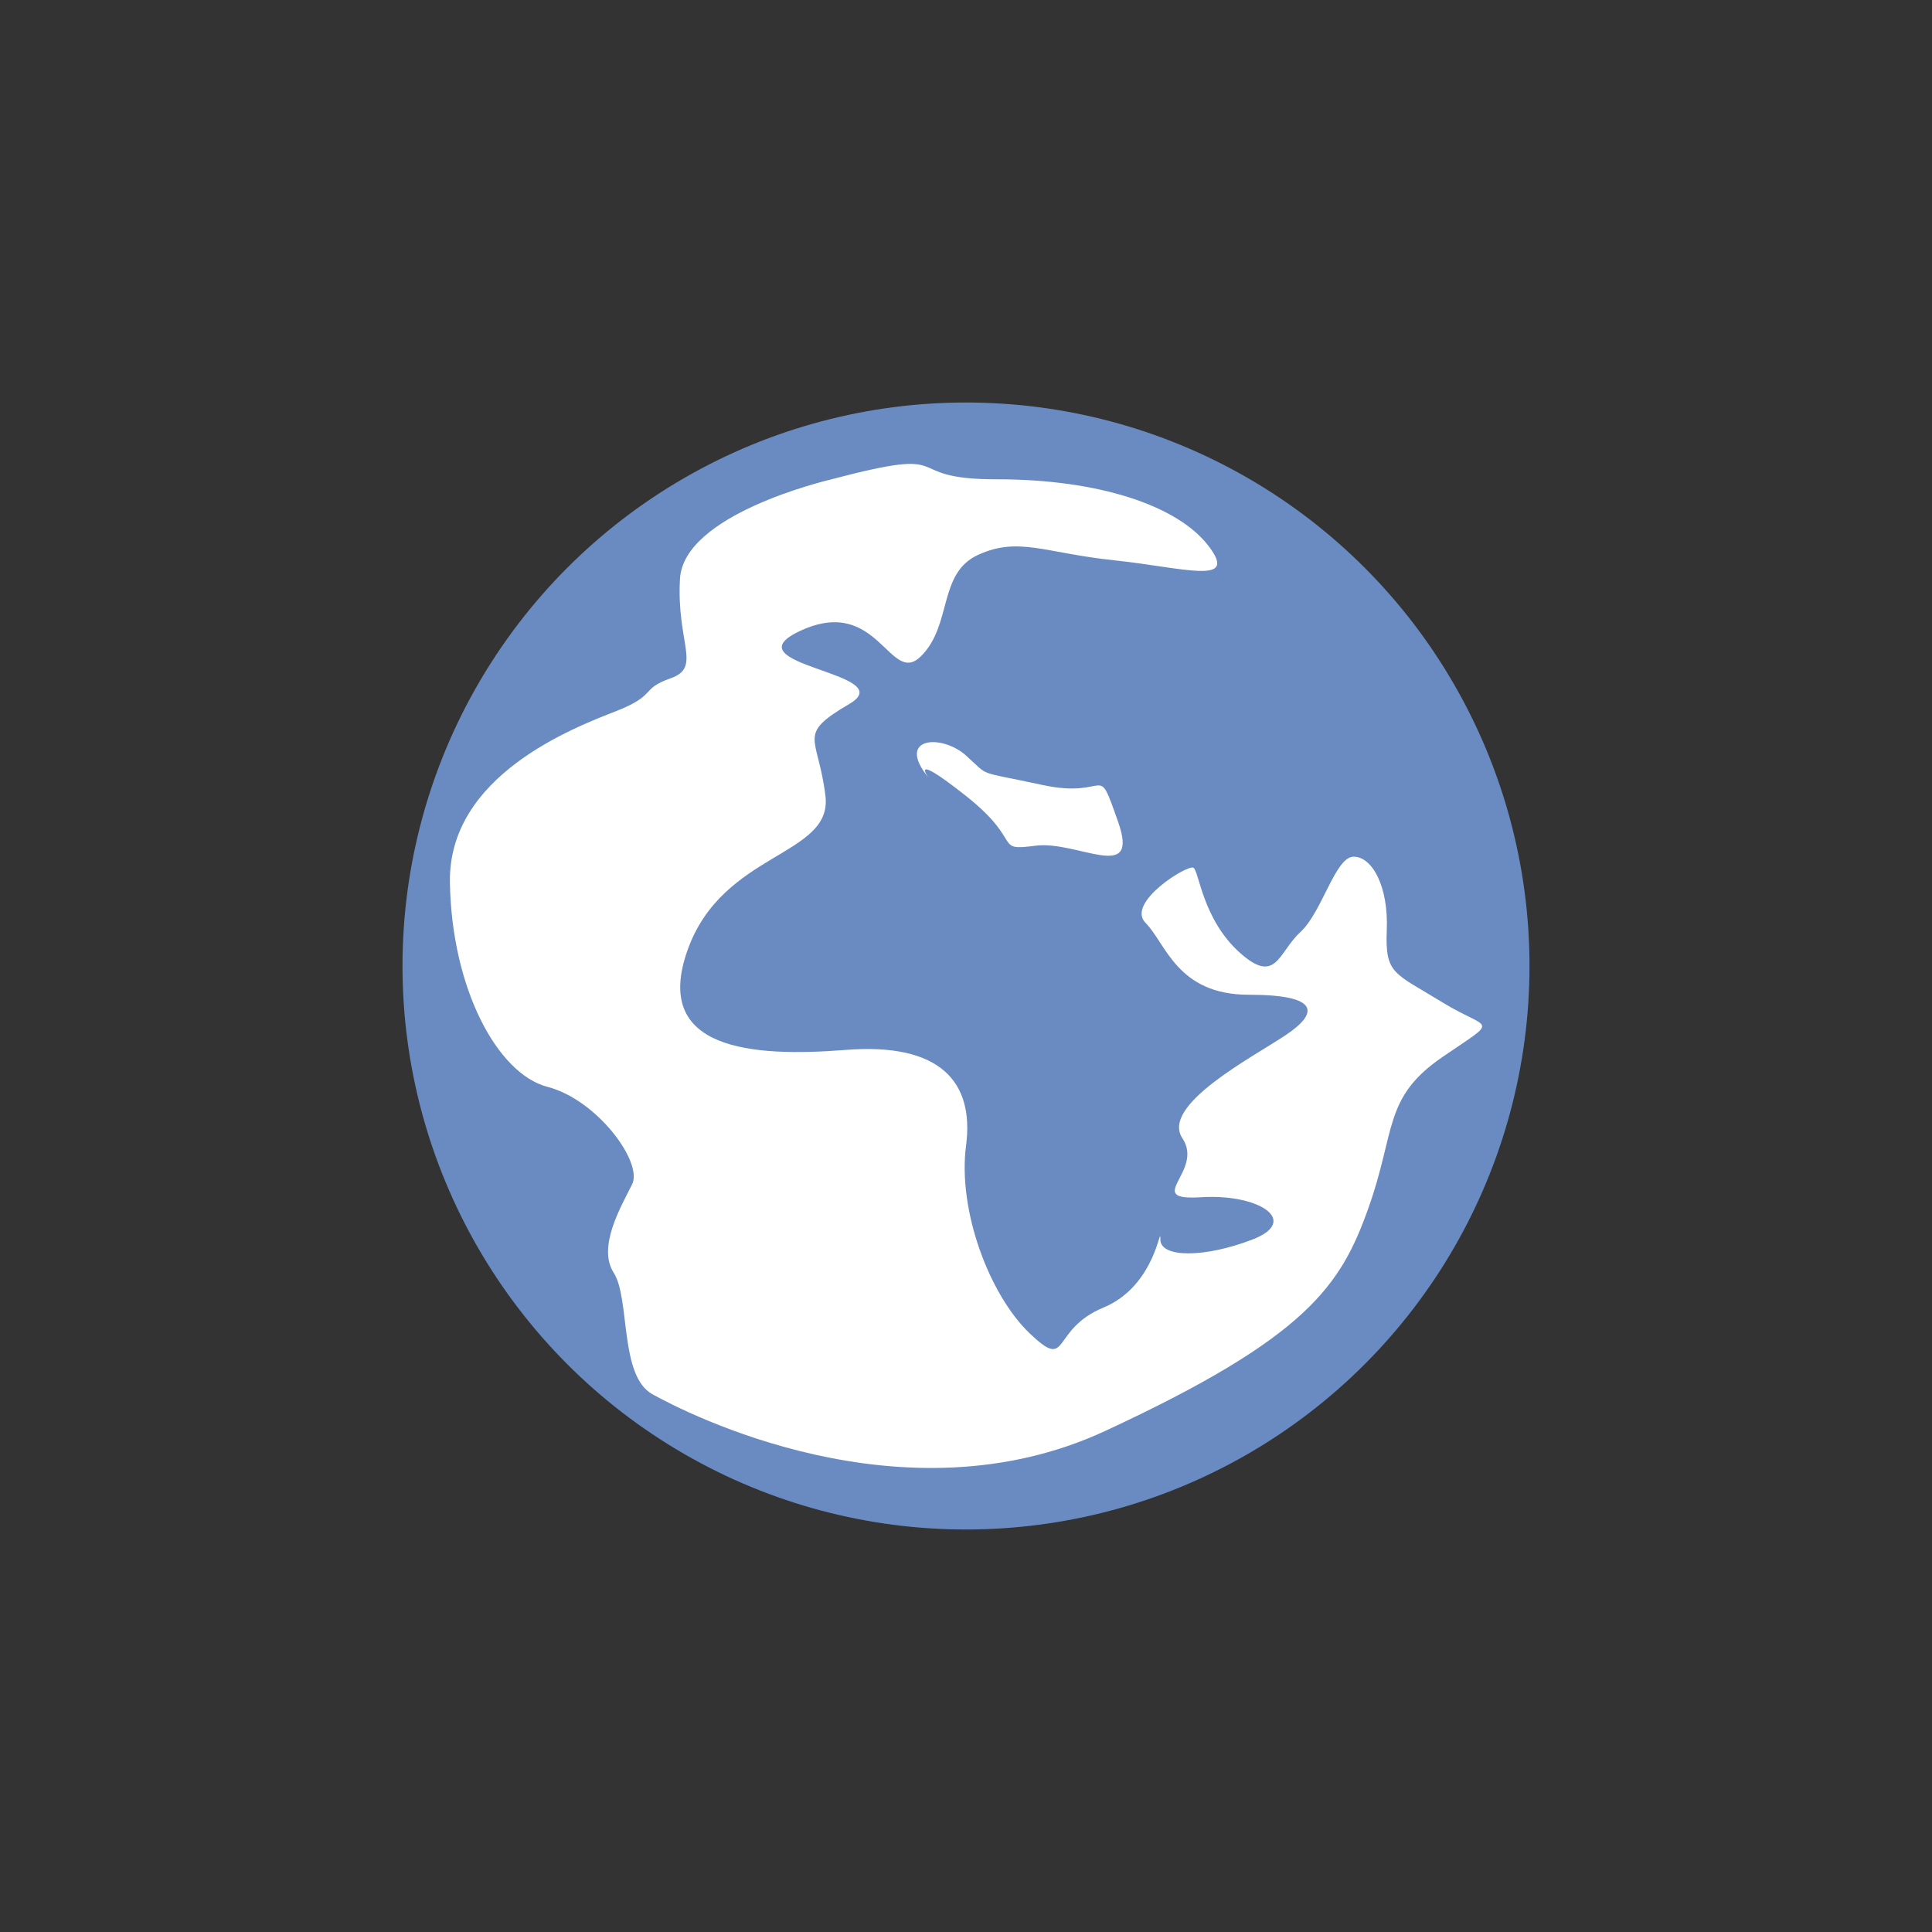 <?xml version="1.0" encoding="utf-8"?>
<!-- Generator: Adobe Illustrator 18.1.1, SVG Export Plug-In . SVG Version: 6.00 Build 0)  -->
<svg version="1.1" id="Слой_1" xmlns="http://www.w3.org/2000/svg" xmlns:xlink="http://www.w3.org/1999/xlink" x="0px" y="0px"
	 width="48px" height="48px" viewBox="0 0 48 48" enable-background="new 0 0 48 48" xml:space="preserve">
<rect x="0" y="0" width="48" height="48" fill="#333333" stroke="none"/>
<g>
	<circle fill="#698BC2" cx="24" cy="24" r="14"/>
	<g>
		<path fill="#FFFFFF" d="M20.644,11.912c-0.14,0.036-3.658,0.868-3.75,2.469c-0.091,1.6,0.549,2.195-0.228,2.469
			c-0.778,0.274-0.32,0.412-1.372,0.823c-1.053,0.412-4.162,1.6-4.116,4.253c0.045,2.652,1.189,4.756,2.423,5.076
			c1.235,0.319,2.378,1.875,2.104,2.423c-0.274,0.549-0.869,1.555-0.458,2.195c0.412,0.64,0.137,2.562,0.96,3.018
			c0.823,0.458,6.22,3.247,11.25,0.914s5.853-3.612,6.539-5.533c0.686-1.921,0.367-2.744,1.83-3.75c1.463-1.006,1.19-0.64,0-1.372
			c-1.189-0.732-1.417-0.686-1.372-1.783c0.046-1.098-0.365-1.83-0.823-1.83s-0.777,1.372-1.326,1.876
			c-0.549,0.503-0.595,1.326-1.509,0.503c-0.915-0.823-1.006-2.013-1.144-2.104s-1.692,0.869-1.189,1.372
			c0.503,0.504,0.777,1.783,2.561,1.783c1.783,0,1.737,0.458,0.914,1.006c-0.823,0.549-3.109,1.737-2.561,2.561
			c0.549,0.823-1.006,1.555,0.458,1.464c1.463-0.092,2.468,0.595,1.28,1.051c-1.189,0.458-2.286,0.458-2.286,0
			c0-0.458-0.092,1.144-1.418,1.692c-1.326,0.549-0.823,1.6-1.828,0.64c-1.006-0.96-1.792-3.063-1.582-4.665
			c0.21-1.6-0.659-2.562-2.991-2.378s-4.802,0-3.932-2.469c0.868-2.469,3.612-2.332,3.43-3.841
			c-0.183-1.509-0.732-1.508,0.594-2.286c1.327-0.777-3.109-0.96-1.189-1.83c1.921-0.868,2.195,1.418,2.972,0.641
			c0.778-0.778,0.413-2.058,1.418-2.516c1.006-0.458,1.646-0.045,3.384,0.137c1.738,0.183,3.109,0.64,2.332-0.365
			c-0.777-1.006-2.744-1.65-5.258-1.648C22.244,11.912,23.937,11.043,20.644,11.912z"/>
		<path fill="#FFFFFF" d="M23.068,19.32c0,0-0.118-0.16-0.08-0.197c0.042-0.04,0.265,0.061,1.014,0.654
			c1.445,1.144,0.667,1.372,1.719,1.235c1.051-0.137,2.607,0.96,2.058-0.594c-0.549-1.555-0.183-0.55-1.876-0.915
			c-1.691-0.365-1.288-0.182-1.901-0.731C23.388,18.223,22.244,18.314,23.068,19.32z"/>
	</g>
</g>
</svg>
